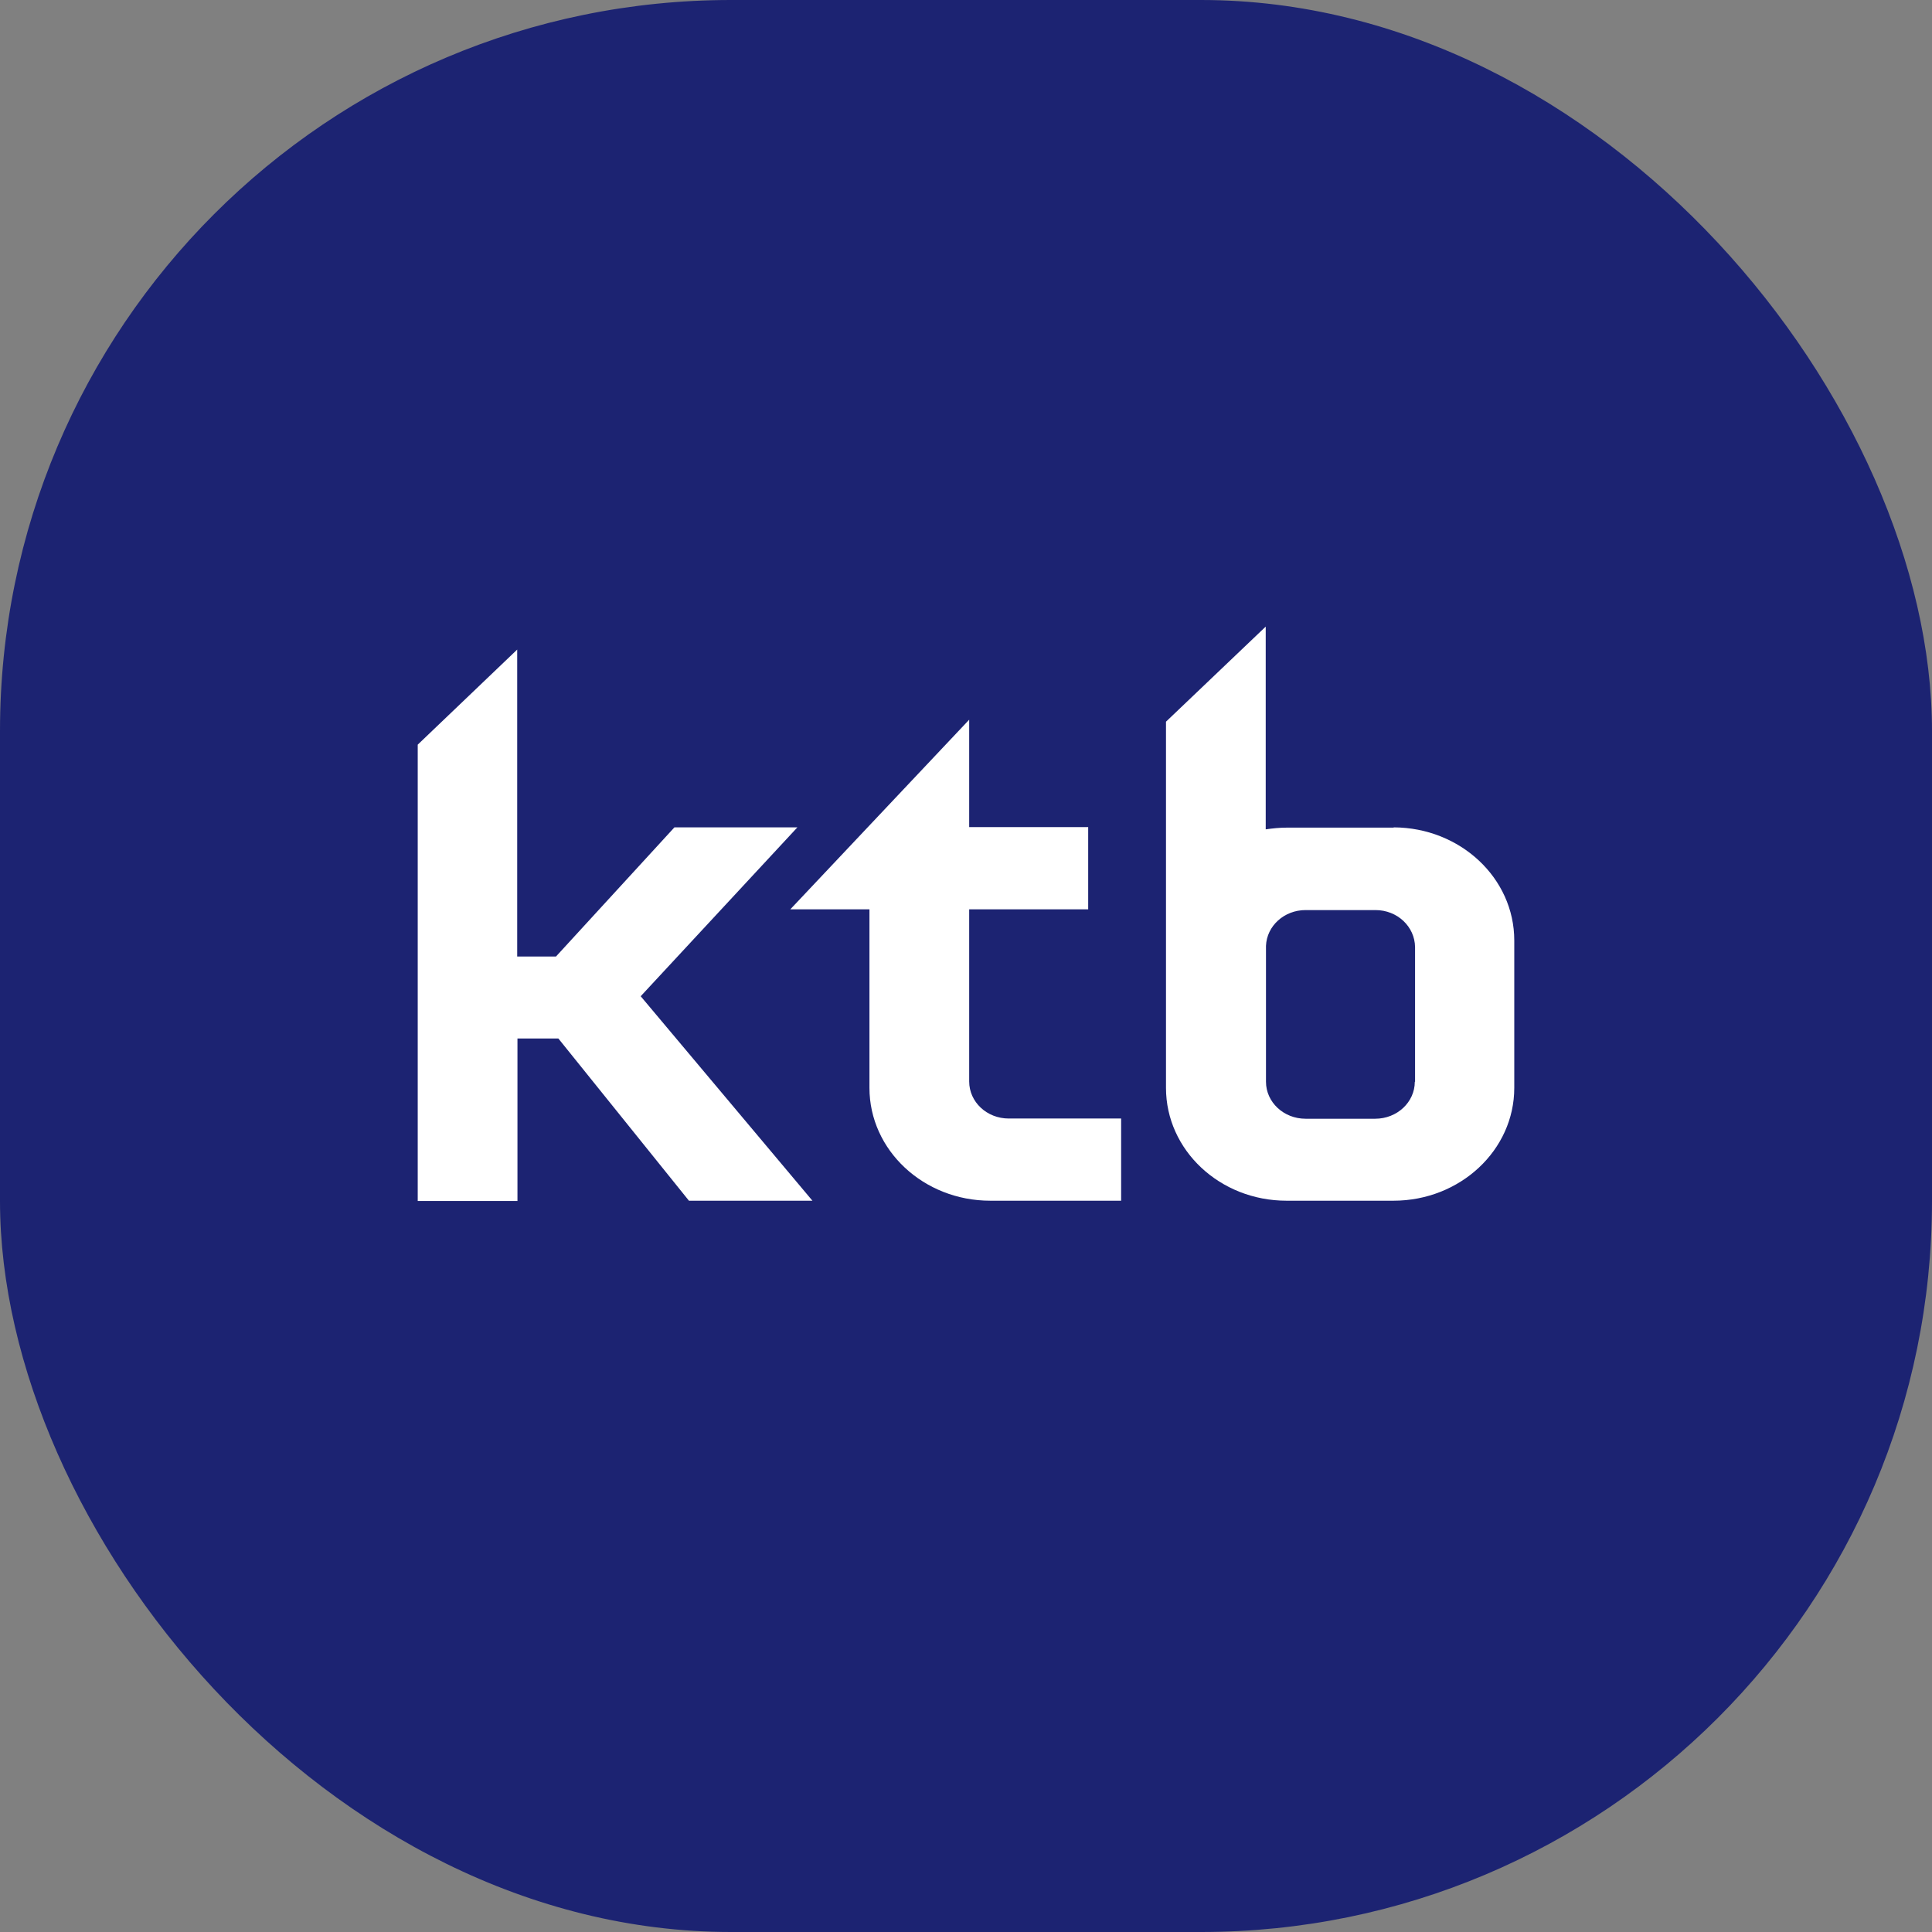 <svg width="37" height="37" viewBox="0 0 37 37" fill="none" xmlns="http://www.w3.org/2000/svg">
<rect x="0" y="0" width="37" height="37" fill="#808080" stroke="none"/>
<rect width="37" height="37" rx="14" fill="#1C2372"/>
<path d="M8 14.261V23H9.91V19.888H10.693L13.194 22.995H15.559L12.27 19.079L15.271 15.845H12.916L10.648 18.318H9.905V12.44L8 14.261ZM18.561 20.716V17.415H20.84V15.84H18.561V13.783L15.135 17.415H16.651V20.834C16.651 22.026 17.686 22.995 18.965 22.995H21.471V21.421H19.319C18.899 21.421 18.561 21.104 18.561 20.711M26.691 15.85H24.644C24.508 15.85 24.372 15.864 24.24 15.883V12L22.33 13.821V20.834C22.33 22.026 23.361 22.995 24.639 22.995H26.686C27.964 22.995 29 22.026 29 20.834V18.011C29 16.814 27.964 15.85 26.691 15.845M27.095 20.716C27.095 21.108 26.756 21.425 26.337 21.425H25.003C24.584 21.425 24.245 21.108 24.245 20.716V18.115C24.26 17.732 24.594 17.429 25.003 17.429H26.342C26.762 17.429 27.095 17.746 27.1 18.138V20.721L27.095 20.716Z" fill="white"/>
</svg>
